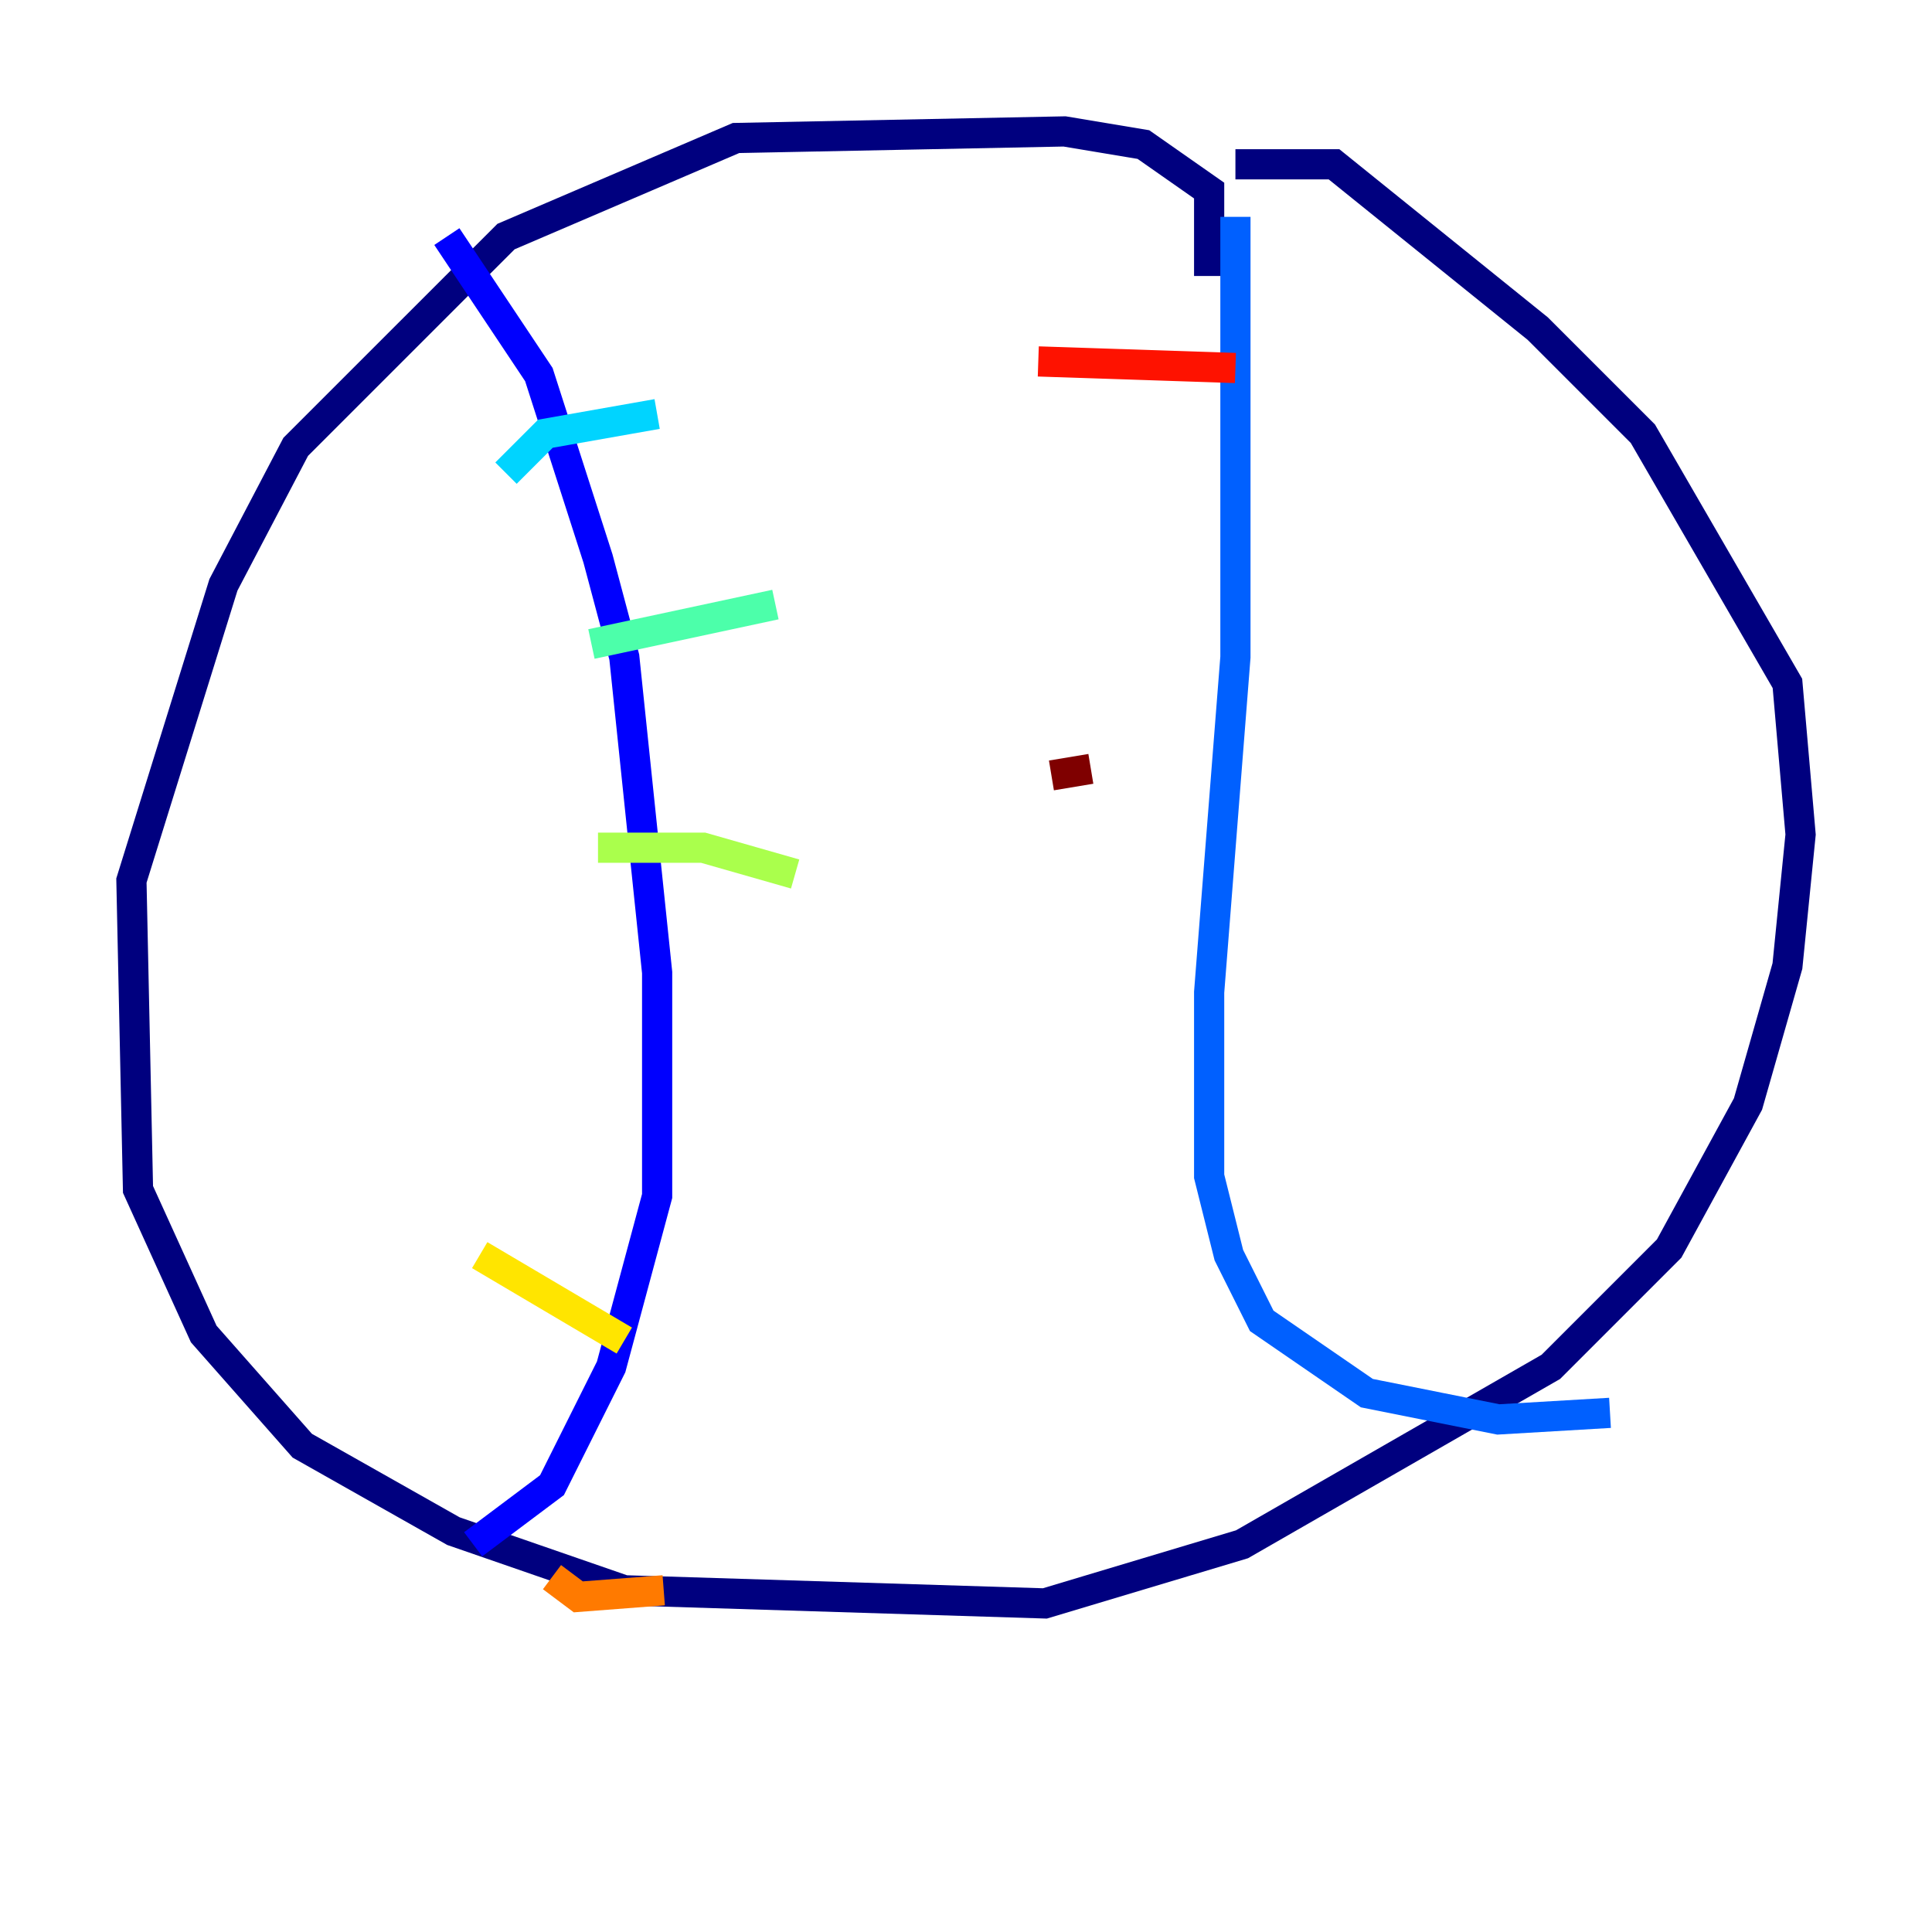 <?xml version="1.0" encoding="utf-8" ?>
<svg baseProfile="tiny" height="128" version="1.2" viewBox="0,0,128,128" width="128" xmlns="http://www.w3.org/2000/svg" xmlns:ev="http://www.w3.org/2001/xml-events" xmlns:xlink="http://www.w3.org/1999/xlink"><defs /><polyline fill="none" points="80.109,18.286 80.109,12.626 75.755,9.578 70.531,8.707 48.762,9.143 33.524,15.674 19.592,29.605 14.803,38.748 8.707,58.34 9.143,78.803 13.497,88.381 20.027,95.782 30.041,101.442 41.361,105.361 69.225,106.231 82.286,102.313 102.748,90.558 110.585,82.721 115.809,73.143 118.422,64.0 119.293,55.292 118.422,45.279 108.844,28.735 101.878,21.769 88.381,10.884 81.85,10.884" stroke="#00007f" stroke-width="2" /><polyline fill="none" points="29.605,15.674 35.701,24.816 39.619,37.007 41.361,43.537 43.537,64.435 43.537,79.238 40.49,90.558 36.571,98.395 31.347,102.313" stroke="#0000fe" stroke-width="2" /><polyline fill="none" points="81.85,14.367 81.85,43.537 80.109,65.742 80.109,77.932 81.415,83.156 83.592,87.51 90.558,92.299 99.265,94.041 106.667,93.605" stroke="#0060ff" stroke-width="2" /><polyline fill="none" points="33.524,31.347 36.136,28.735 43.537,27.429" stroke="#00d4ff" stroke-width="2" /><polyline fill="none" points="39.184,42.667 51.374,40.054" stroke="#4cffaa" stroke-width="2" /><polyline fill="none" points="39.619,56.163 46.585,56.163 52.68,57.905" stroke="#aaff4c" stroke-width="2" /><polyline fill="none" points="31.782,83.156 41.361,88.816" stroke="#ffe500" stroke-width="2" /><polyline fill="none" points="36.571,104.49 38.313,105.796 43.973,105.361" stroke="#ff7a00" stroke-width="2" /><polyline fill="none" points="68.789,23.946 81.85,24.381" stroke="#fe1200" stroke-width="2" /><polyline fill="none" points="69.66,51.374 72.272,50.939" stroke="#7f0000" stroke-width="2" /></svg>